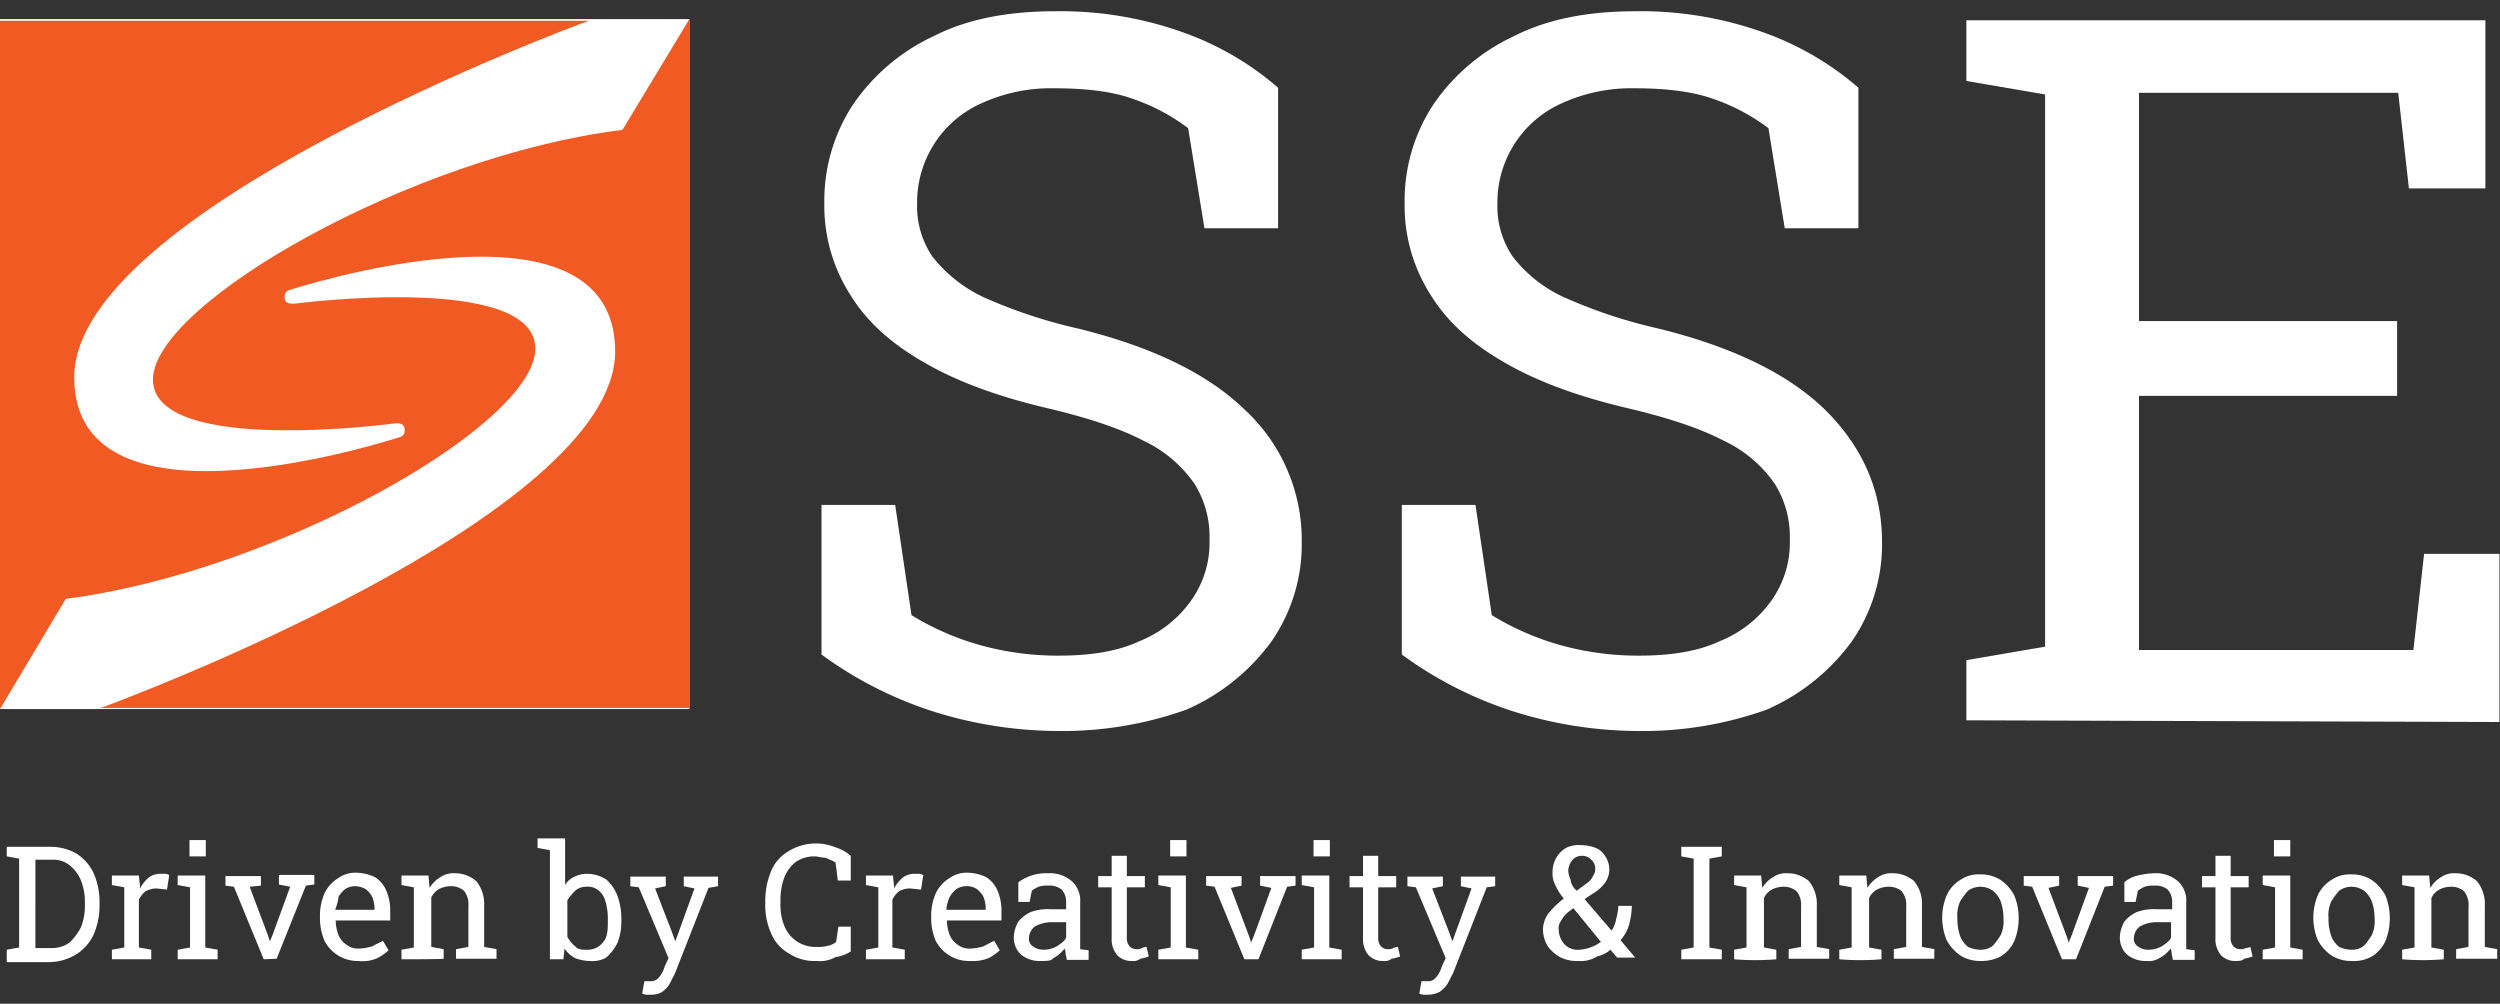 <?xml version="1.0" encoding="utf-8"?>
<!-- Generator: Adobe Illustrator 16.0.0, SVG Export Plug-In . SVG Version: 6.00 Build 0)  -->
<!DOCTYPE svg PUBLIC "-//W3C//DTD SVG 1.1//EN" "http://www.w3.org/Graphics/SVG/1.1/DTD/svg11.dtd">
<svg id="Layer_1" data-name="Layer 1" xmlns="http://www.w3.org/2000/svg" width="444.6" height="178.5" viewBox="0 0 444.6 178.5"><rect x="0" y="0" width="444.6" height="178.5" fill="#333333" stroke="none"/><defs><style>.cls-1{fill:#fff;}.cls-2{fill:#f15a22;}</style></defs><rect class="cls-1" y="3.4" width="122.6" height="122.7"/><path class="cls-1" d="M188.2,130a74.319,74.319,0,0,1-22-3.4,69.313,69.313,0,0,1-20.1-10.2V89.8h13.1l2.9,19.6a48.37,48.37,0,0,0,12.1,5.3,51.554,51.554,0,0,0,14.1,1.9c5.8,0,10.6-.8,14.4-2.6a20.591,20.591,0,0,0,9.2-7.3A17.745,17.745,0,0,0,215.1,96a17.737,17.737,0,0,0-2.7-10,22.826,22.826,0,0,0-9-7.6c-4.2-2.2-9.9-4.1-17.1-5.8-8.5-2-15.8-4.6-21.7-8-6-3.4-10.4-7.3-13.4-12.2a29.387,29.387,0,0,1-4.6-16.3,31.109,31.109,0,0,1,5.1-17.5A35.5,35.5,0,0,1,166.1,6.4C172.2,3.3,179.5,2,187.7,2a64.854,64.854,0,0,1,23.1,3.9,52.795,52.795,0,0,1,16.5,9.7v25H214.2l-2.9-17.8a34.886,34.886,0,0,0-9.5-5.1c-3.7-1.4-8.5-2-14.3-2a29.653,29.653,0,0,0-12.8,2.6,19.284,19.284,0,0,0-11.6,17.9,15.861,15.861,0,0,0,2.7,9.4,25.205,25.205,0,0,0,9,7.2,89.561,89.561,0,0,0,16.8,5.6c13.1,3.2,23.1,8,29.7,14.4a31.549,31.549,0,0,1,10.2,23.6,30.297,30.297,0,0,1-5.4,17.7A37.133,37.133,0,0,1,211,126.2,65.383,65.383,0,0,1,188.2,130Z"/><path class="cls-1" d="M291.4,130a74.319,74.319,0,0,1-22-3.4,69.313,69.313,0,0,1-20.1-10.2V89.8h13.1l2.9,19.6a48.37,48.37,0,0,0,12.1,5.3,51.554,51.554,0,0,0,14.1,1.9c5.8,0,10.6-.8,14.4-2.6a20.591,20.591,0,0,0,9.2-7.3A17.745,17.745,0,0,0,318.3,96a17.737,17.737,0,0,0-2.7-10,22.826,22.826,0,0,0-9-7.6c-4.2-2.2-9.9-4.1-17.1-5.8-8.5-2-15.8-4.6-21.7-8-6-3.4-10.4-7.3-13.4-12.2a29.387,29.387,0,0,1-4.6-16.3,31.109,31.109,0,0,1,5.1-17.5A35.5,35.5,0,0,1,269.3,6.4C275.4,3.3,282.7,2,290.9,2A64.854,64.854,0,0,1,314,5.9a52.795,52.795,0,0,1,16.5,9.7v25H317.4l-2.9-17.8a34.886,34.886,0,0,0-9.5-5.1c-3.8-1.4-8.5-2-14.3-2a29.653,29.653,0,0,0-12.8,2.6,19.284,19.284,0,0,0-11.6,17.9,15.861,15.861,0,0,0,2.7,9.4,24.174,24.174,0,0,0,9,7.2,89.561,89.561,0,0,0,16.8,5.6c13.1,3.2,23.1,8,29.7,14.4,6.6,6.5,10.2,14.3,10.2,23.6a30.297,30.297,0,0,1-5.4,17.7,37.133,37.133,0,0,1-15.1,12.1A65.384,65.384,0,0,1,291.4,130Z"/><path class="cls-1" d="M349.7,128.1V117.4l14-2.4V16.8l-14-2.4V3.6H442V33.5H428.4l-1.9-17H380.4V57.1h45.9V70.4H380.4v45.2h48.8l1.9-17.1h13.4v29.9Z"/><path class="cls-1" d="M1.2,170.6v-1.7l2.2-.4V152.7l-2.2-.4v-1.7H9a9.291,9.291,0,0,1,4.6,1.2,8.333,8.333,0,0,1,3.1,3.6,12.547,12.547,0,0,1,1,5.1v.5a12.882,12.882,0,0,1-1,5.1,8.333,8.333,0,0,1-3.1,3.6A9.512,9.512,0,0,1,9,171.1H1.2v-.5Zm5.1-2H9.2a5.284,5.284,0,0,0,3.2-1,10.518,10.518,0,0,0,2-2.7,10.361,10.361,0,0,0,.7-3.9v-.5a10.361,10.361,0,0,0-.7-3.9,6.592,6.592,0,0,0-2-2.7,4.551,4.551,0,0,0-3.2-1H6.3Z"/><path class="cls-1" d="M19.9,170.6v-1.7l2.2-.4V157.8l-2.2-.4v-1.7h4.8l.2,1.9v.4a7.006,7.006,0,0,1,1.5-1.9,3.408,3.408,0,0,1,2.2-.7h.8c.4,0,.5.2.7.2l-.4,2.6-1.9-.2a4.136,4.136,0,0,0-1.9.5,4.428,4.428,0,0,0-1.2,1.5v8.5l2.2.4v1.7Z"/><polygon class="cls-1" points="31.6 170.6 31.6 168.9 33.8 168.5 33.8 157.8 31.6 157.4 31.6 155.7 36.5 155.7 36.5 168.5 38.7 168.9 38.7 170.6 31.6 170.6"/><rect class="cls-1" x="33.7" y="149.4" width="2.9" height="2.9"/><path class="cls-1" d="M46.9,170.6l-5.3-12.9-1.5-.2v-1.7h6.3v1.7l-2,.2,3.2,8.5.4,1.2h0l.5-1.2,3.1-8.5-2-.4v-1.7h6.3v1.7l-1.5.2-5.2,13-2.3.1Z"/><path class="cls-1" d="M63.7,170.9a6.529,6.529,0,0,1-3.6-1,6.708,6.708,0,0,1-2.4-2.6,10.457,10.457,0,0,1-.8-3.9v-.7a9.954,9.954,0,0,1,.8-3.8,6.294,6.294,0,0,1,2.4-2.7,5.284,5.284,0,0,1,3.2-1,8.075,8.075,0,0,1,3.4.8,5.202,5.202,0,0,1,2,2.4,8.888,8.888,0,0,1,.7,3.6v1.7H59.7a7.512,7.512,0,0,0,.5,2.6,3.907,3.907,0,0,0,1.4,1.7,3.408,3.408,0,0,0,2.2.7,10.039,10.039,0,0,0,2.4-.4c.7-.4,1.4-.7,1.9-1l1,1.7a9.022,9.022,0,0,1-2,1.4A6.587,6.587,0,0,1,63.7,170.9Zm-4.1-9.1h7v-.4a5.847,5.847,0,0,0-.4-1.9,4.071,4.071,0,0,0-1.2-1.4,4.136,4.136,0,0,0-1.9-.5,3.371,3.371,0,0,0-1.7.5,5.263,5.263,0,0,0-1.2,1.4,8.648,8.648,0,0,1-.6,2.3Z"/><path class="cls-1" d="M71.4,170.6v-1.7l2.2-.4V157.8l-2.2-.4v-1.7h4.8l.2,2.2a5.752,5.752,0,0,1,1.9-1.9,4.104,4.104,0,0,1,2.6-.7,5.746,5.746,0,0,1,3.8,1.4,6.452,6.452,0,0,1,1.4,4.4v7.3l2.2.4v1.7H81.1v-1.7l2.2-.4v-7.3a3.768,3.768,0,0,0-.8-2.7,3.492,3.492,0,0,0-2.4-.8,4.552,4.552,0,0,0-2,.5,3.389,3.389,0,0,0-1.4,1.5v8.8l2.2.4v1.7C78.7,170.6,71.4,170.6,71.4,170.6Z"/><path class="cls-1" d="M104.9,170.9a7.512,7.512,0,0,1-2.6-.5,5.194,5.194,0,0,1-1.9-1.7l-.2,1.9H97.8V151.2l-2.2-.4v-1.7h4.9v8.3a3.53,3.53,0,0,1,1.7-1.5,4.94,4.94,0,0,1,2.4-.5,6.329,6.329,0,0,1,3.2,1,7.217,7.217,0,0,1,2,2.9,11.954,11.954,0,0,1,.7,4.2v.4a9.857,9.857,0,0,1-.7,3.8,8.603,8.603,0,0,1-2,2.6A4.923,4.923,0,0,1,104.9,170.9Zm-.5-2a3.418,3.418,0,0,0,2.9-1.4c.7-.8.8-2,.8-3.6v-.4a11,11,0,0,0-.4-3.1,3.738,3.738,0,0,0-1.2-2,2.928,2.928,0,0,0-2.2-.7,2.883,2.883,0,0,0-2,.7,11.511,11.511,0,0,0-1.4,1.7v6.5a5.795,5.795,0,0,0,1.4,1.7c.5.6,1.2.6,2.1.6Z"/><path class="cls-1" d="M115.8,176.9H115a2.353,2.353,0,0,1-.8-.2l.4-2.2h1.2a1.75,1.75,0,0,0,1.4-.7,4.981,4.981,0,0,0,1-1.9l.7-1.5-5.3-12.6-1.5-.2v-1.7h6.3v1.7l-1.9.4,2.9,7.5.7,1.9h0l3.4-9.4-1.9-.4v-1.7h6.1v1.7l-1.7.3-6,15.3c-.4.7-.7,1.4-1,1.9a4.673,4.673,0,0,1-1.4,1.4A3.922,3.922,0,0,1,115.8,176.9Z"/><path class="cls-1" d="M145.3,170.9a8.391,8.391,0,0,1-5.1-1.4,7.277,7.277,0,0,1-3.1-3.6,12.201,12.201,0,0,1-1-5.3v-.3a13.859,13.859,0,0,1,1-5.3,7.277,7.277,0,0,1,3.1-3.6,9.2,9.2,0,0,1,8.4-.7,7.201,7.201,0,0,1,2.7,1.5v4.4H149l-.4-3.2a4.671,4.671,0,0,0-1-.5,2.843,2.843,0,0,0-1.2-.4c-.5,0-1-.2-1.5-.2a5.888,5.888,0,0,0-3.4,1,6.592,6.592,0,0,0-2,2.7,11.409,11.409,0,0,0-.7,4.1v.4a10.049,10.049,0,0,0,.7,4.2,5.952,5.952,0,0,0,5.8,3.7,6.154,6.154,0,0,0,1.9-.2,2.966,2.966,0,0,0,1.5-.7l.4-2.7h2.2v4.4a6.298,6.298,0,0,1-2.7,1A5.508,5.508,0,0,1,145.3,170.9Z"/><path class="cls-1" d="M154,170.6v-1.7l2.2-.4V157.8l-2.2-.4v-1.7h4.8l.2,1.9v.4a7.006,7.006,0,0,1,1.5-1.9,3.408,3.408,0,0,1,2.2-.7h.8c.4,0,.5.2.7.2l-.4,2.6-2-.2a4.136,4.136,0,0,0-1.9.5,4.428,4.428,0,0,0-1.2,1.5v8.5l2.2.4v1.7Z"/><path class="cls-1" d="M172.4,170.9a6.529,6.529,0,0,1-3.6-1,6.708,6.708,0,0,1-2.4-2.6,10.457,10.457,0,0,1-.8-3.9v-.7a9.954,9.954,0,0,1,.8-3.8,6.294,6.294,0,0,1,2.4-2.7,5.284,5.284,0,0,1,3.2-1,8.075,8.075,0,0,1,3.4.8,5.202,5.202,0,0,1,2,2.4,8.888,8.888,0,0,1,.7,3.6v1.7h-9.7a7.512,7.512,0,0,0,.5,2.6,3.907,3.907,0,0,0,1.4,1.7,3.408,3.408,0,0,0,2.2.7,10.039,10.039,0,0,0,2.4-.4c.7-.4,1.4-.7,1.9-1l1,1.7a9.022,9.022,0,0,1-2,1.4A7.826,7.826,0,0,1,172.4,170.9Zm-4.1-9.1h7v-.4a5.847,5.847,0,0,0-.4-1.9,4.071,4.071,0,0,0-1.2-1.4,3.198,3.198,0,0,0-1.9-.5,3.371,3.371,0,0,0-1.7.5,5.263,5.263,0,0,0-1.2,1.4,6.539,6.539,0,0,0-.6,2.3Z"/><path class="cls-1" d="M185.1,170.9a5.237,5.237,0,0,1-3.6-1.2,4.144,4.144,0,0,1-1.2-3.2,6.068,6.068,0,0,1,.8-2.6,6.201,6.201,0,0,1,2.2-1.7,8.982,8.982,0,0,1,3.6-.5h2.7v-1.5a3.176,3.176,0,0,0-.8-2,3.415,3.415,0,0,0-2.4-.7,4.678,4.678,0,0,0-1.7.2,7.459,7.459,0,0,0-1.2.7l-.4,2h-2v-3.5a8.317,8.317,0,0,1,5.3-1.6,5.952,5.952,0,0,1,4.2,1.4,4.641,4.641,0,0,1,1.5,3.8v8.3l1.5.2v1.7h-3.9a3.553,3.553,0,0,0-.2-1,1.803,1.803,0,0,0-.2-1,5.51,5.51,0,0,1-2,1.7C187,170.9,186.2,170.9,185.1,170.9Zm.4-2a4.845,4.845,0,0,0,2.6-.7c.7-.5,1.4-1,1.5-1.5V164h-2.7a6.026,6.026,0,0,0-2.9.8,2.61,2.61,0,0,0-1,2,1.488,1.488,0,0,0,.7,1.5,2.996,2.996,0,0,0,1.8.6Z"/><path class="cls-1" d="M201.3,170.9a3.541,3.541,0,0,1-2.6-1,4.452,4.452,0,0,1-1-3.1v-9h-2.4v-2h2.4v-3.6h2.7v3.6h3.2v2h-3.2v9a2.104,2.104,0,0,0,.5,1.5,1.656,1.656,0,0,0,1.2.5,1.803,1.803,0,0,0,1-.2,1.884,1.884,0,0,1,.8-.2l.4,1.7a8.331,8.331,0,0,1-1.5.4A2.026,2.026,0,0,1,201.3,170.9Z"/><polygon class="cls-1" points="206 170.6 206 168.9 208.2 168.5 208.2 157.8 206 157.4 206 155.7 210.9 155.7 210.9 168.5 213.1 168.9 213.1 170.6 206 170.6"/><rect class="cls-1" x="208.1" y="149.4" width="2.9" height="2.9"/><path class="cls-1" d="M221.3,170.6,216,157.7l-1.5-.2v-1.7h6.3v1.7l-1.9.4,3.2,8.5.4,1.2h0l.5-1.2,3.1-8.5-2-.4v-1.7h6.3v1.7l-1.5.2-5.1,12.9Z"/><polygon class="cls-1" points="231.5 170.6 231.5 168.9 233.7 168.5 233.7 157.8 231.5 157.4 231.5 155.7 236.4 155.7 236.4 168.5 238.6 168.9 238.6 170.6 231.5 170.6"/><rect class="cls-1" x="233.6" y="149.4" width="2.9" height="2.9"/><path class="cls-1" d="M246,170.9a3.541,3.541,0,0,1-2.6-1,4.452,4.452,0,0,1-1-3.1v-9H240v-2h2.4v-3.6h2.7v3.6h3.2v2h-3.2v9a2.104,2.104,0,0,0,.5,1.5,1.656,1.656,0,0,0,1.2.5,1.803,1.803,0,0,0,1-.2,1.884,1.884,0,0,1,.8-.2l.4,1.7a8.331,8.331,0,0,1-1.5.4A2.026,2.026,0,0,1,246,170.9Z"/><path class="cls-1" d="M254,176.9h-.8a2.353,2.353,0,0,1-.8-.2l.4-2.2H254a1.75,1.75,0,0,0,1.4-.7,4.981,4.981,0,0,0,1-1.9l.7-1.5-5.3-12.6-1.5-.2v-1.7h6.3v1.7l-1.9.4,2.9,7.5.7,1.9h0l3.4-9.4-1.9-.4v-1.7h6.1v1.7l-1.5.2-6,15.3c-.4.7-.7,1.4-1,1.9a4.673,4.673,0,0,1-1.4,1.4A4.552,4.552,0,0,1,254,176.9Z"/><path class="cls-1" d="M280.8,170.9a6.722,6.722,0,0,1-3.4-.7,7.032,7.032,0,0,1-2.2-2,6.026,6.026,0,0,1-.8-2.9,5.078,5.078,0,0,1,1-2.9,16.614,16.614,0,0,1,2.7-2.6h0a9.737,9.737,0,0,1-1.5-2.4,4.193,4.193,0,0,1-.5-2.2,5.189,5.189,0,0,1,.7-2.7,4.621,4.621,0,0,1,1.7-1.7,5.025,5.025,0,0,1,2.7-.5,7.513,7.513,0,0,1,2.6.5,3.531,3.531,0,0,1,1.7,1.5,4.394,4.394,0,0,1,.7,2.2,3.986,3.986,0,0,1-.7,2.4,7.032,7.032,0,0,1-2.2,2l-1.5,1,4.8,5.6a4.957,4.957,0,0,0,.8-2,10.039,10.039,0,0,0,.4-2.4h2.4a12.7,12.7,0,0,1-.5,3.4,7.201,7.201,0,0,1-1.5,2.7l2.6,3.1h-3.2l-1.2-1.4a5.45,5.45,0,0,1-2.4,1.2A5.287,5.287,0,0,1,280.8,170.9Zm0-2a6.465,6.465,0,0,0,2-.4,6.916,6.916,0,0,0,1.9-1l-4.9-6-.5.4a5.194,5.194,0,0,0-1.7,1.9,2.026,2.026,0,0,0-.4,1.5,3.998,3.998,0,0,0,1,2.6,3.188,3.188,0,0,0,2.6,1Zm-.4-10.5,1.9-1.4a2.94,2.94,0,0,0,1-1.2,2.296,2.296,0,0,0,.4-1.4,2.127,2.127,0,0,0-.7-1.5,2.193,2.193,0,0,0-1.7-.7,2.136,2.136,0,0,0-1.7.8,3.157,3.157,0,0,0-.7,1.9,4.193,4.193,0,0,0,.4,1.5,3.09,3.09,0,0,0,1.1,2Z"/><path class="cls-1" d="M299,170.6v-1.7l2.2-.4V152.7l-2.2-.4v-1.7h7.2v1.7l-2.2.4v15.8l2.2.4v1.7Z"/><path class="cls-1" d="M308.4,170.6v-1.7l2.2-.4V157.8l-2.2-.4v-1.7h4.8l.2,2.2a5.752,5.752,0,0,1,1.9-1.9,4.104,4.104,0,0,1,2.6-.7,5.746,5.746,0,0,1,3.8,1.4,6.452,6.452,0,0,1,1.4,4.4v7.3l2.2.4v1.7h-7.2v-1.7l2.2-.4v-7.2a3.768,3.768,0,0,0-.8-2.7,3.492,3.492,0,0,0-2.4-.8,4.552,4.552,0,0,0-2,.5,3.389,3.389,0,0,0-1.4,1.5v8.8l2.2.4v1.7A46.95,46.95,0,0,1,308.4,170.6Z"/><path class="cls-1" d="M327.1,170.6v-1.7l2.2-.4V157.8l-2.2-.4v-1.7h4.8l.2,2.2A5.752,5.752,0,0,1,334,156a4.104,4.104,0,0,1,2.6-.7,5.746,5.746,0,0,1,3.8,1.4,6.296,6.296,0,0,1,1.4,4.4v7.3l2.2.4v1.7h-7.2v-1.7l2.2-.4v-7.2a3.768,3.768,0,0,0-.8-2.7,3.492,3.492,0,0,0-2.4-.8,4.552,4.552,0,0,0-2,.5,3.389,3.389,0,0,0-1.4,1.5v8.8l2.2.4v1.7A46.95,46.95,0,0,1,327.1,170.6Z"/><path class="cls-1" d="M352.2,170.9a6.529,6.529,0,0,1-3.6-1,7.809,7.809,0,0,1-2.4-2.7,10.457,10.457,0,0,1-.8-3.9v-.2a10.457,10.457,0,0,1,.8-3.9,6.294,6.294,0,0,1,2.4-2.7,5.799,5.799,0,0,1,3.6-1,6.529,6.529,0,0,1,3.6,1,7.809,7.809,0,0,1,2.4,2.7,10.457,10.457,0,0,1,.8,3.9v.4a10.457,10.457,0,0,1-.8,3.9,6.294,6.294,0,0,1-2.4,2.7A7.577,7.577,0,0,1,352.2,170.9Zm0-2a3.408,3.408,0,0,0,2.2-.7,13.304,13.304,0,0,0,1.4-1.9,5.759,5.759,0,0,0,.5-2.9v-.2a9.291,9.291,0,0,0-.5-2.9,4.503,4.503,0,0,0-1.4-1.9,3.807,3.807,0,0,0-4.4,0,13.304,13.304,0,0,0-1.4,1.9,5.759,5.759,0,0,0-.5,2.9v.4a9.291,9.291,0,0,0,.5,2.9,4.503,4.503,0,0,0,1.4,1.9,5.45,5.45,0,0,0,2.2.5Z"/><path class="cls-1" d="M366.7,170.6l-5.3-12.9-1.5-.2v-1.7h6.3v1.7l-1.9.4,3.2,8.5.4,1.2h0l.5-1.2,3.1-8.5-2-.4v-1.7h6.3v1.7l-1.5.2-5.1,12.9Z"/><path class="cls-1" d="M381.8,170.9a5.237,5.237,0,0,1-3.6-1.2,4.144,4.144,0,0,1-1.2-3.2,6.068,6.068,0,0,1,.8-2.6,6.201,6.201,0,0,1,2.2-1.7,8.982,8.982,0,0,1,3.6-.5h2.7v-1.5a3.176,3.176,0,0,0-.8-2,3.415,3.415,0,0,0-2.4-.7,4.678,4.678,0,0,0-1.7.2,7.459,7.459,0,0,0-1.2.7l-.4,2h-2v-3.5a5.45,5.45,0,0,1,2.4-1.2,13.524,13.524,0,0,1,2.9-.4,5.952,5.952,0,0,1,4.2,1.4,4.641,4.641,0,0,1,1.5,3.8v8.3l1.5.2v1.7h-3.9a3.553,3.553,0,0,0-.2-1,1.803,1.803,0,0,0-.2-1,5.51,5.51,0,0,1-2,1.7A3.424,3.424,0,0,1,381.8,170.9Zm.2-2a4.845,4.845,0,0,0,2.6-.7c.7-.5,1.4-1,1.5-1.5V164h-2.7a6.026,6.026,0,0,0-2.9.8,2.61,2.61,0,0,0-1,2,1.488,1.488,0,0,0,.7,1.5,2.792,2.792,0,0,0,1.8.6Z"/><path class="cls-1" d="M397.6,170.9a3.541,3.541,0,0,1-2.6-1,4.452,4.452,0,0,1-1-3.1v-9h-2.4v-2H394v-3.6h2.7v3.6h3.2v2h-3.2v9a2.104,2.104,0,0,0,.5,1.5,1.656,1.656,0,0,0,1.2.5,1.803,1.803,0,0,0,1-.2,2.353,2.353,0,0,0,.8-.2l.4,1.7a8.331,8.331,0,0,1-1.5.4C398.8,170.9,398.1,170.9,397.6,170.9Z"/><polygon class="cls-1" points="402.4 170.6 402.4 168.9 404.6 168.5 404.6 157.8 402.4 157.4 402.4 155.7 407.3 155.7 407.3 168.5 409.5 168.9 409.5 170.6 402.4 170.6"/><rect class="cls-1" x="404.4" y="149.4" width="2.9" height="2.9"/><path class="cls-1" d="M418.2,170.9a6.529,6.529,0,0,1-3.6-1,7.809,7.809,0,0,1-2.4-2.7,10.457,10.457,0,0,1-.8-3.9v-.2a10.457,10.457,0,0,1,.8-3.9,6.294,6.294,0,0,1,2.4-2.7,5.799,5.799,0,0,1,3.6-1,6.529,6.529,0,0,1,3.6,1,7.809,7.809,0,0,1,2.4,2.7,10.457,10.457,0,0,1,.8,3.9v.4a10.457,10.457,0,0,1-.8,3.9,6.294,6.294,0,0,1-2.4,2.7A6.561,6.561,0,0,1,418.2,170.9Zm0-2a3.408,3.408,0,0,0,2.2-.7,13.304,13.304,0,0,0,1.4-1.9,5.759,5.759,0,0,0,.5-2.9v-.2a9.291,9.291,0,0,0-.5-2.9,4.503,4.503,0,0,0-1.4-1.9,3.807,3.807,0,0,0-4.4,0,13.304,13.304,0,0,0-1.4,1.9,5.759,5.759,0,0,0-.5,2.9v.4a9.291,9.291,0,0,0,.5,2.9,4.503,4.503,0,0,0,1.4,1.9,5.45,5.45,0,0,0,2.2.5Z"/><path class="cls-1" d="M427.2,170.6v-1.7l2.2-.4V157.8l-2.2-.4v-1.7H432l.2,2.2a5.752,5.752,0,0,1,1.9-1.9,4.104,4.104,0,0,1,2.6-.7,5.746,5.746,0,0,1,3.8,1.4,6.452,6.452,0,0,1,1.4,4.4v7.3l2.2.4v1.7h-7.3v-1.7l2.2-.4v-7.2a3.768,3.768,0,0,0-.8-2.7,3.492,3.492,0,0,0-2.4-.8,4.552,4.552,0,0,0-2,.5,3.389,3.389,0,0,0-1.4,1.5v8.8l2.2.4v1.7A45.704,45.704,0,0,1,427.2,170.6Z"/><path class="cls-2" d="M110.7,23.1C73.3,27.7,27.2,54,27.2,67.5c0,13.6,43,7.8,43,7.8s1.5-.2,1.7.7c.4,1.4-.7,1.7-.7,1.7s-58,19.2-58-10.6c0-29.4,88.6-62.4,91.5-63.4H0V126.1l11.7-19.6C49.1,101.7,95.2,75.6,95.2,62s-42.8-8-42.8-8-1.5.2-1.7-.7c-.4-1.4.7-1.7.7-1.7s58-19,58,10.9c0,29.4-88.6,62.4-91.5,63.4H122.6V3.4Z"/></svg>